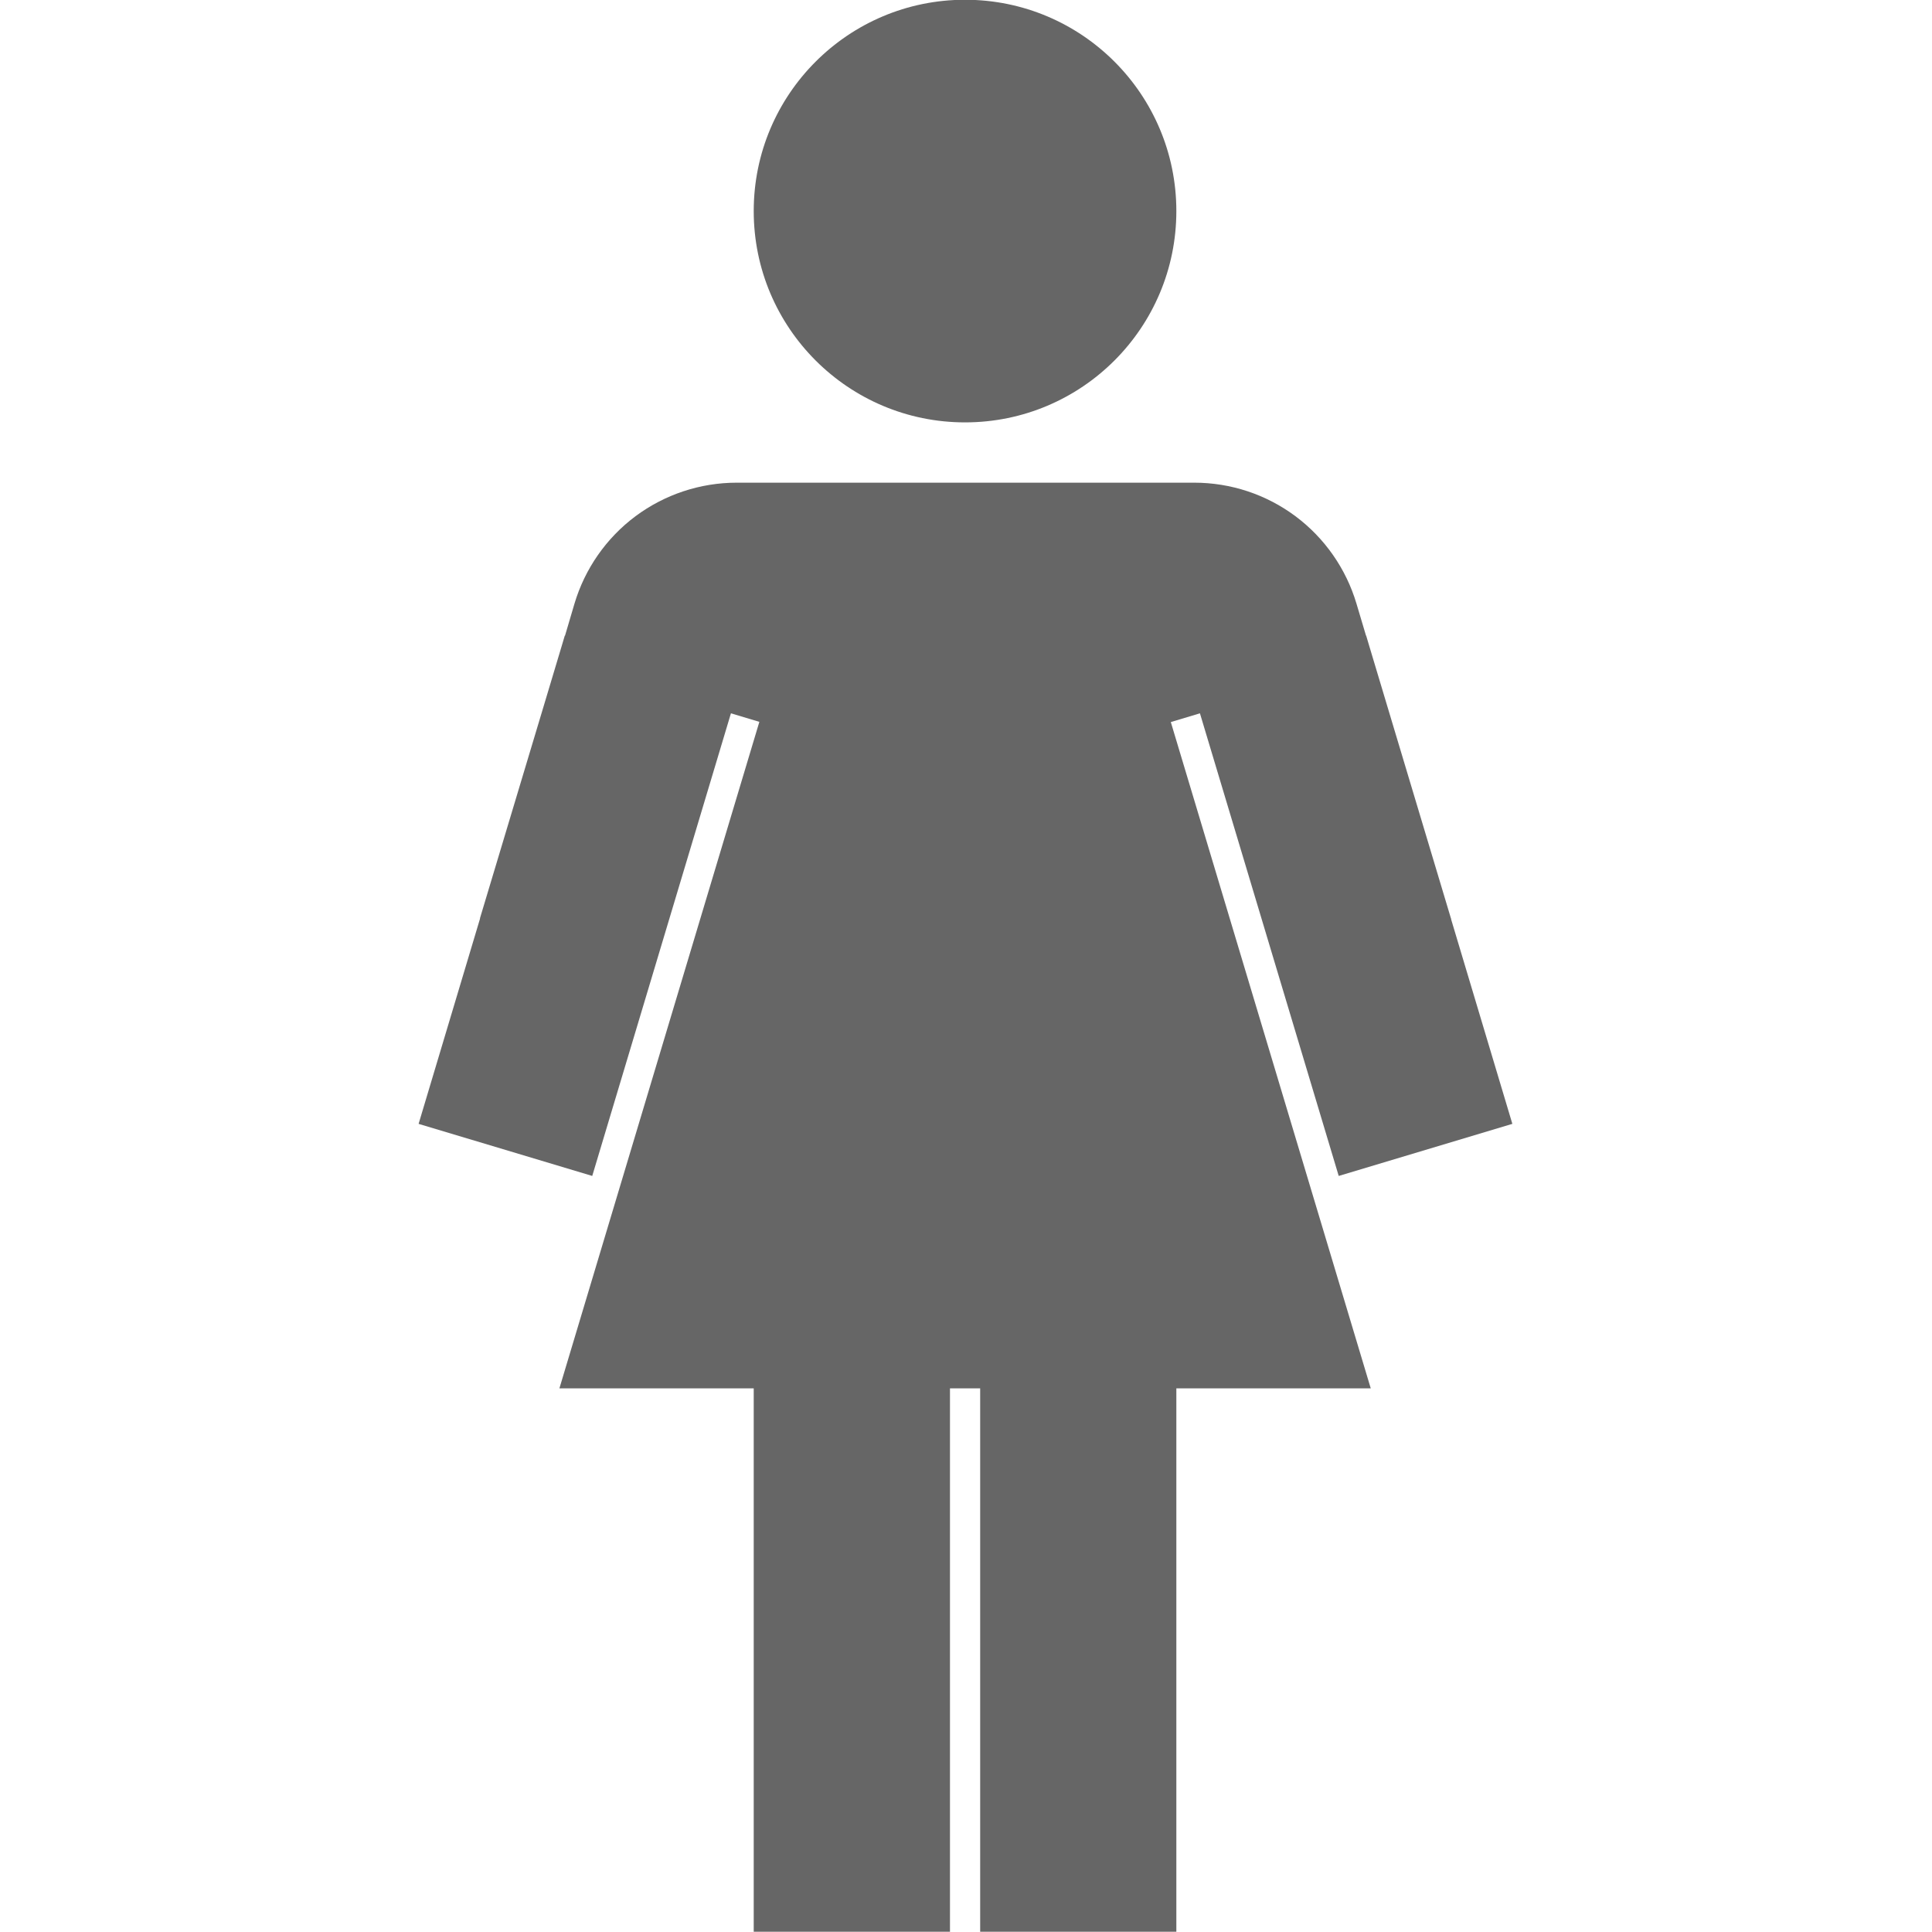 <svg width="24" height="24" viewBox="0 0 24 24" fill="none" xmlns="http://www.w3.org/2000/svg">
<g clip-path="url(#clip0_32_3828)">
<path d="M11.988 5.247C13.438 5.247 14.613 4.072 14.613 2.622C14.613 1.172 13.438 -0.003 11.988 -0.003C10.539 -0.003 9.363 1.172 9.363 2.622C9.363 4.072 10.539 5.247 11.988 5.247Z" fill="#666666"/>
<path d="M14.544 8.969H14.547L14.906 8.861L16.63 14.608L18.787 13.961L18.027 11.422C18.027 11.416 18.027 11.411 18.023 11.405L17.234 8.774L17.013 8.037L16.971 7.896H16.969L16.851 7.5C16.722 7.066 16.456 6.684 16.093 6.413C15.73 6.142 15.289 5.996 14.835 5.996H9.152C8.699 5.996 8.258 6.142 7.894 6.413C7.531 6.684 7.265 7.066 7.136 7.5L7.019 7.896H7.016L6.974 8.037L6.753 8.774L5.963 11.405C5.963 11.411 5.963 11.416 5.96 11.422L5.2 13.961L7.357 14.608L9.08 8.861L9.433 8.967L6.949 17.247H9.363V23.997H11.801V17.247H12.176V23.997H14.613V17.247H17.028L14.544 8.969Z" fill="#666666"/>
</g>
<defs>
<clipPath id="clip0_32_3828">
<rect width="24" height="24" fill="white" transform="translate(0 -0.004)"/>
</clipPath>
</defs>
</svg>
